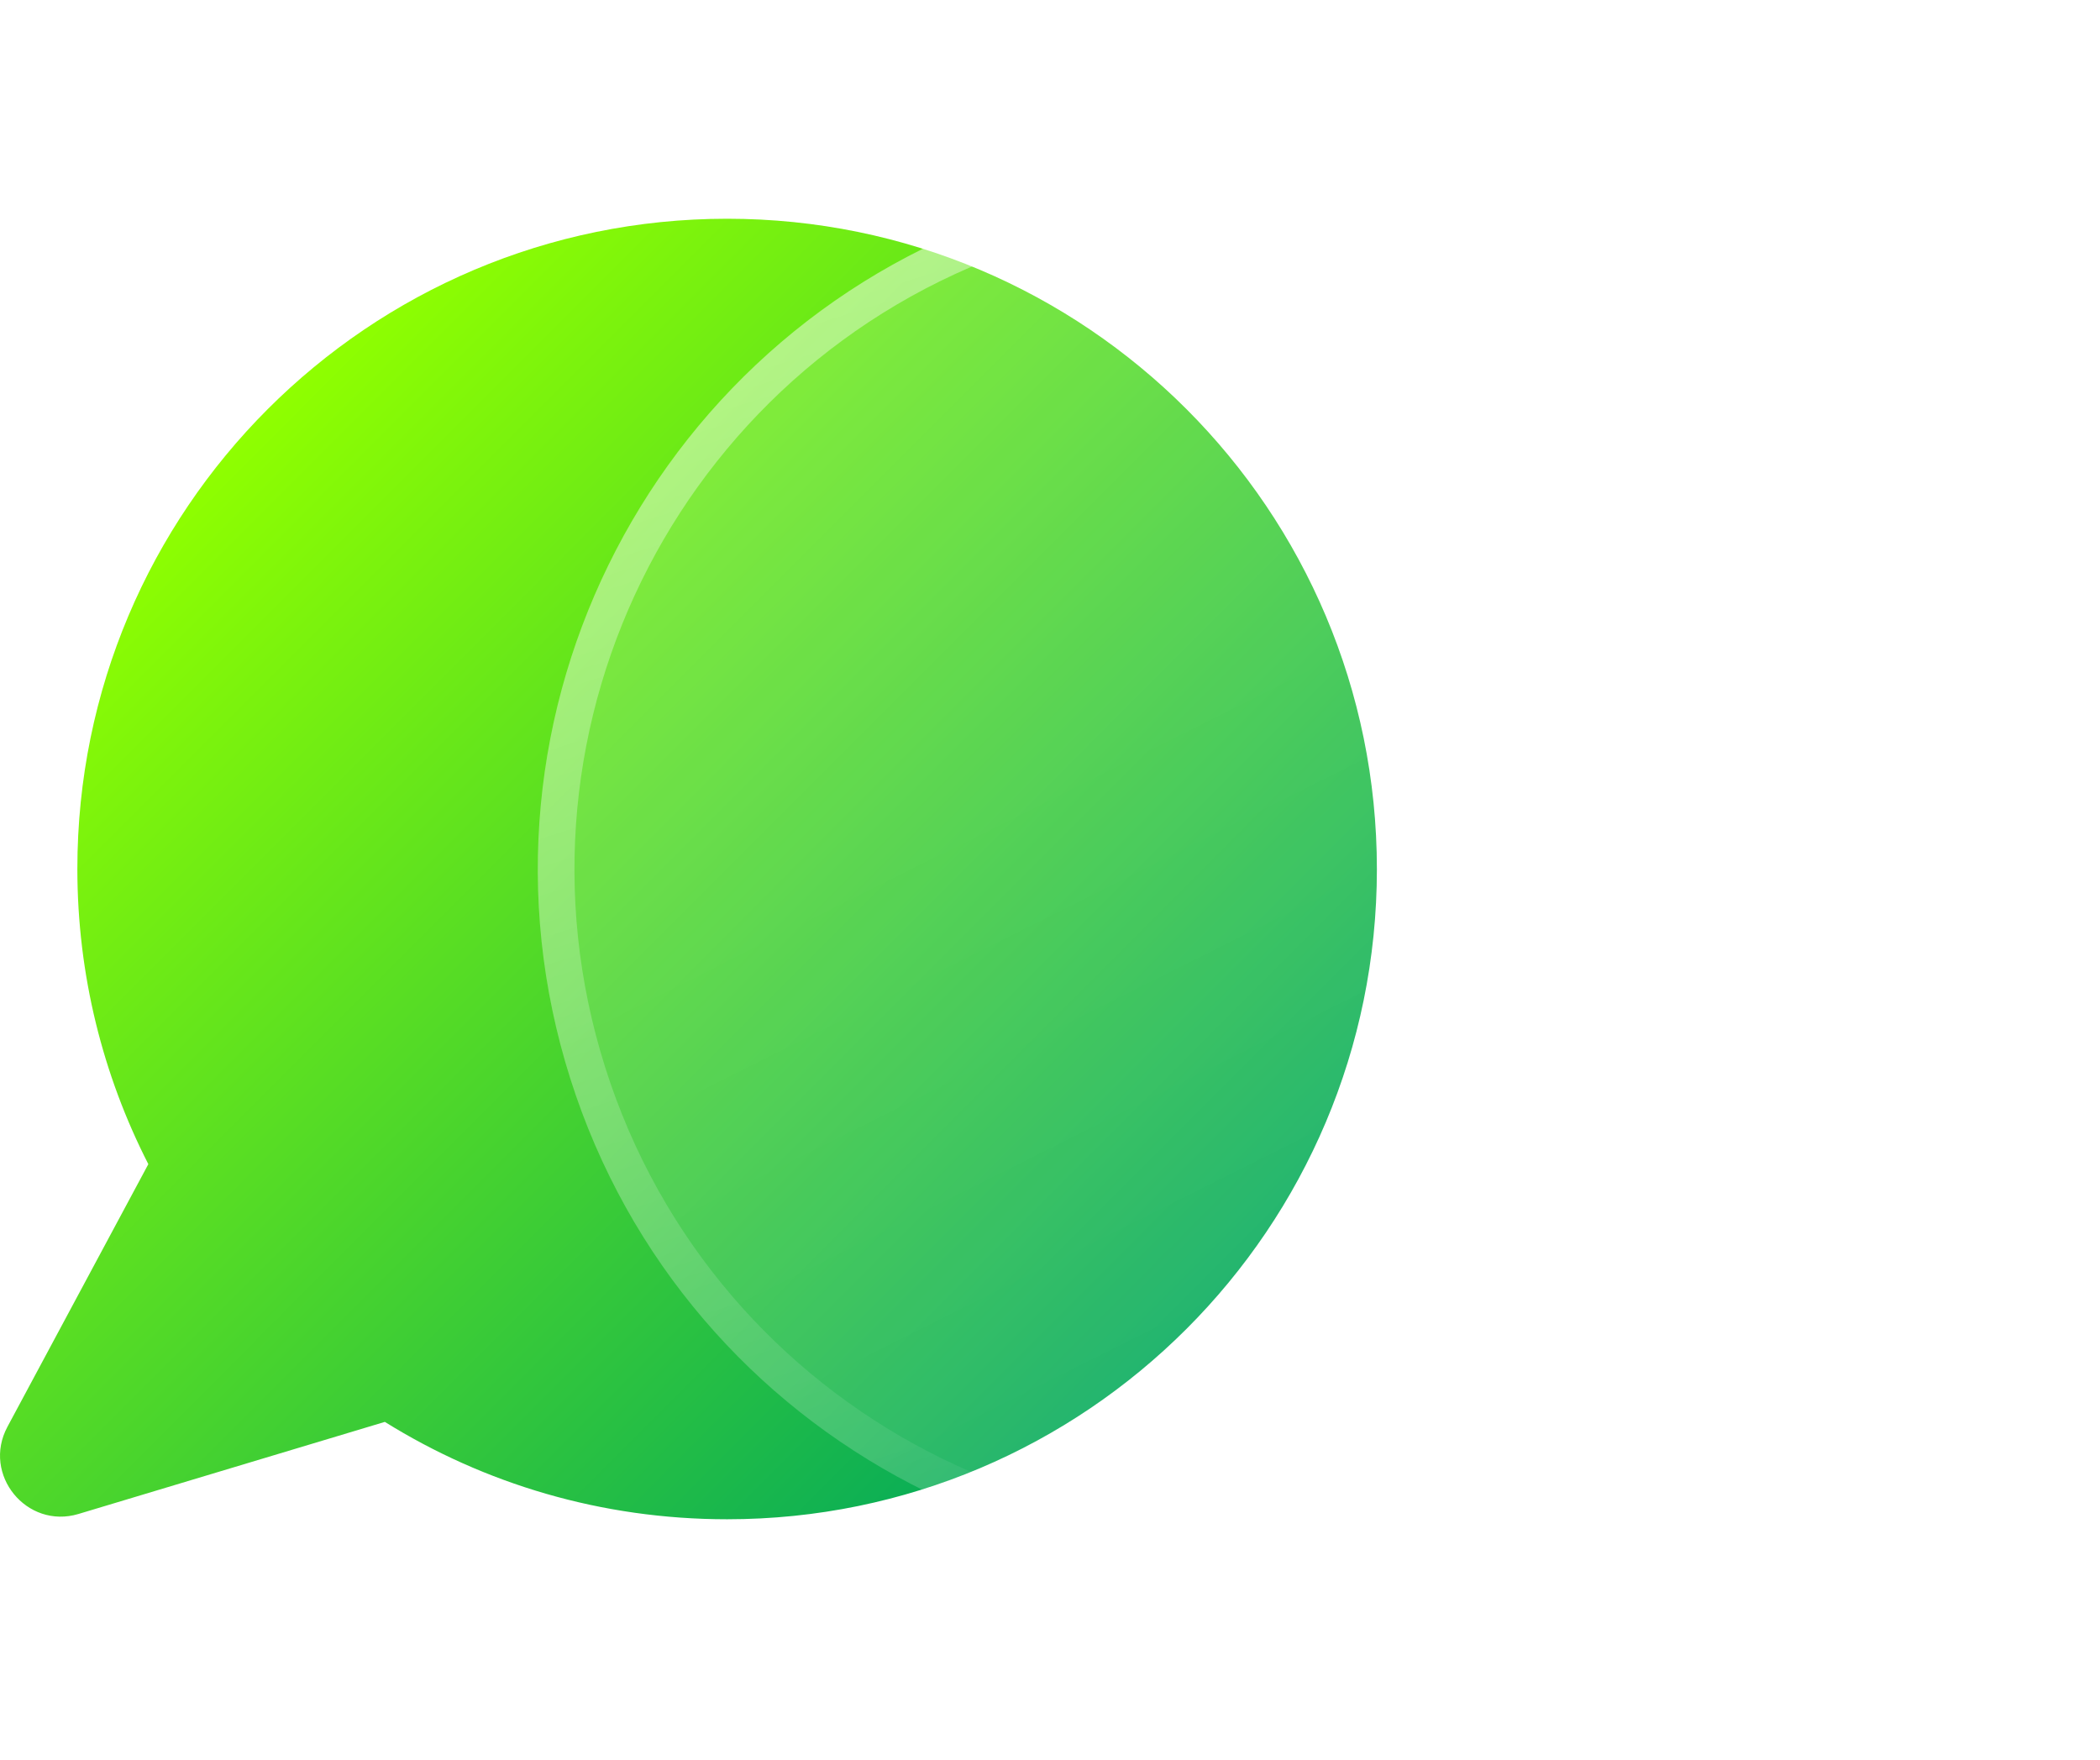 <svg width="74" height="62" viewBox="0 0 74 62" fill="none" xmlns="http://www.w3.org/2000/svg">
<path d="M25.623 7.707C12.979 7.707 2.726 17.964 2.726 30.612C2.726 34.353 3.63 37.896 5.227 41.018L0.262 50.272C-0.642 51.957 0.943 53.889 2.763 53.344L13.561 50.099C17.066 52.279 21.189 53.53 25.623 53.53C38.266 53.53 48.519 43.273 48.519 30.625C48.519 17.964 38.266 7.707 25.623 7.707Z" fill="url(#paint0_linear_342_1804)"/>
<g filter="url(#filter0_b_342_1804)">
<path d="M50.73 53.901C63.582 49.832 70.702 36.117 66.634 23.267C62.566 10.417 48.85 3.298 35.999 7.367C23.147 11.435 16.027 25.15 20.095 38C24.163 50.85 37.879 57.969 50.73 53.901Z" fill="url(#paint1_linear_342_1804)"/>
<path d="M66.018 23.462C69.979 35.972 63.047 49.324 50.535 53.285C38.024 57.246 24.671 50.315 20.711 37.805C16.75 25.296 23.682 11.943 36.194 7.982C48.705 4.022 62.058 10.952 66.018 23.462Z" stroke="url(#paint2_linear_342_1804)" stroke-opacity="0.4" stroke-width="1.292"/>
</g>
<defs>
<filter id="filter0_b_342_1804" x="4.308" y="-8.42" width="78.112" height="78.108" filterUnits="userSpaceOnUse" color-interpolation-filters="sRGB">
<feFlood flood-opacity="0" result="BackgroundImageFix"/>
<feGaussianBlur in="BackgroundImage" stdDeviation="7.321"/>
<feComposite in2="SourceAlpha" operator="in" result="effect1_backgroundBlur_342_1804"/>
<feBlend mode="normal" in="SourceGraphic" in2="effect1_backgroundBlur_342_1804" result="shape"/>
</filter>
<linearGradient id="paint0_linear_342_1804" x1="5.731" y1="18.115" x2="38.125" y2="50.496" gradientUnits="userSpaceOnUse">
<stop stop-color="#8FFF00"/>
<stop offset="1" stop-color="#04AA5A"/>
</linearGradient>
<linearGradient id="paint1_linear_342_1804" x1="38.474" y1="24.386" x2="50.989" y2="49.417" gradientUnits="userSpaceOnUse">
<stop stop-color="white" stop-opacity="0.15"/>
<stop offset="1" stop-color="white" stop-opacity="0.12"/>
</linearGradient>
<linearGradient id="paint2_linear_342_1804" x1="35.999" y1="7.367" x2="50.73" y2="53.901" gradientUnits="userSpaceOnUse">
<stop stop-color="white"/>
<stop offset="1" stop-color="white" stop-opacity="0"/>
</linearGradient>
</defs>
</svg>
